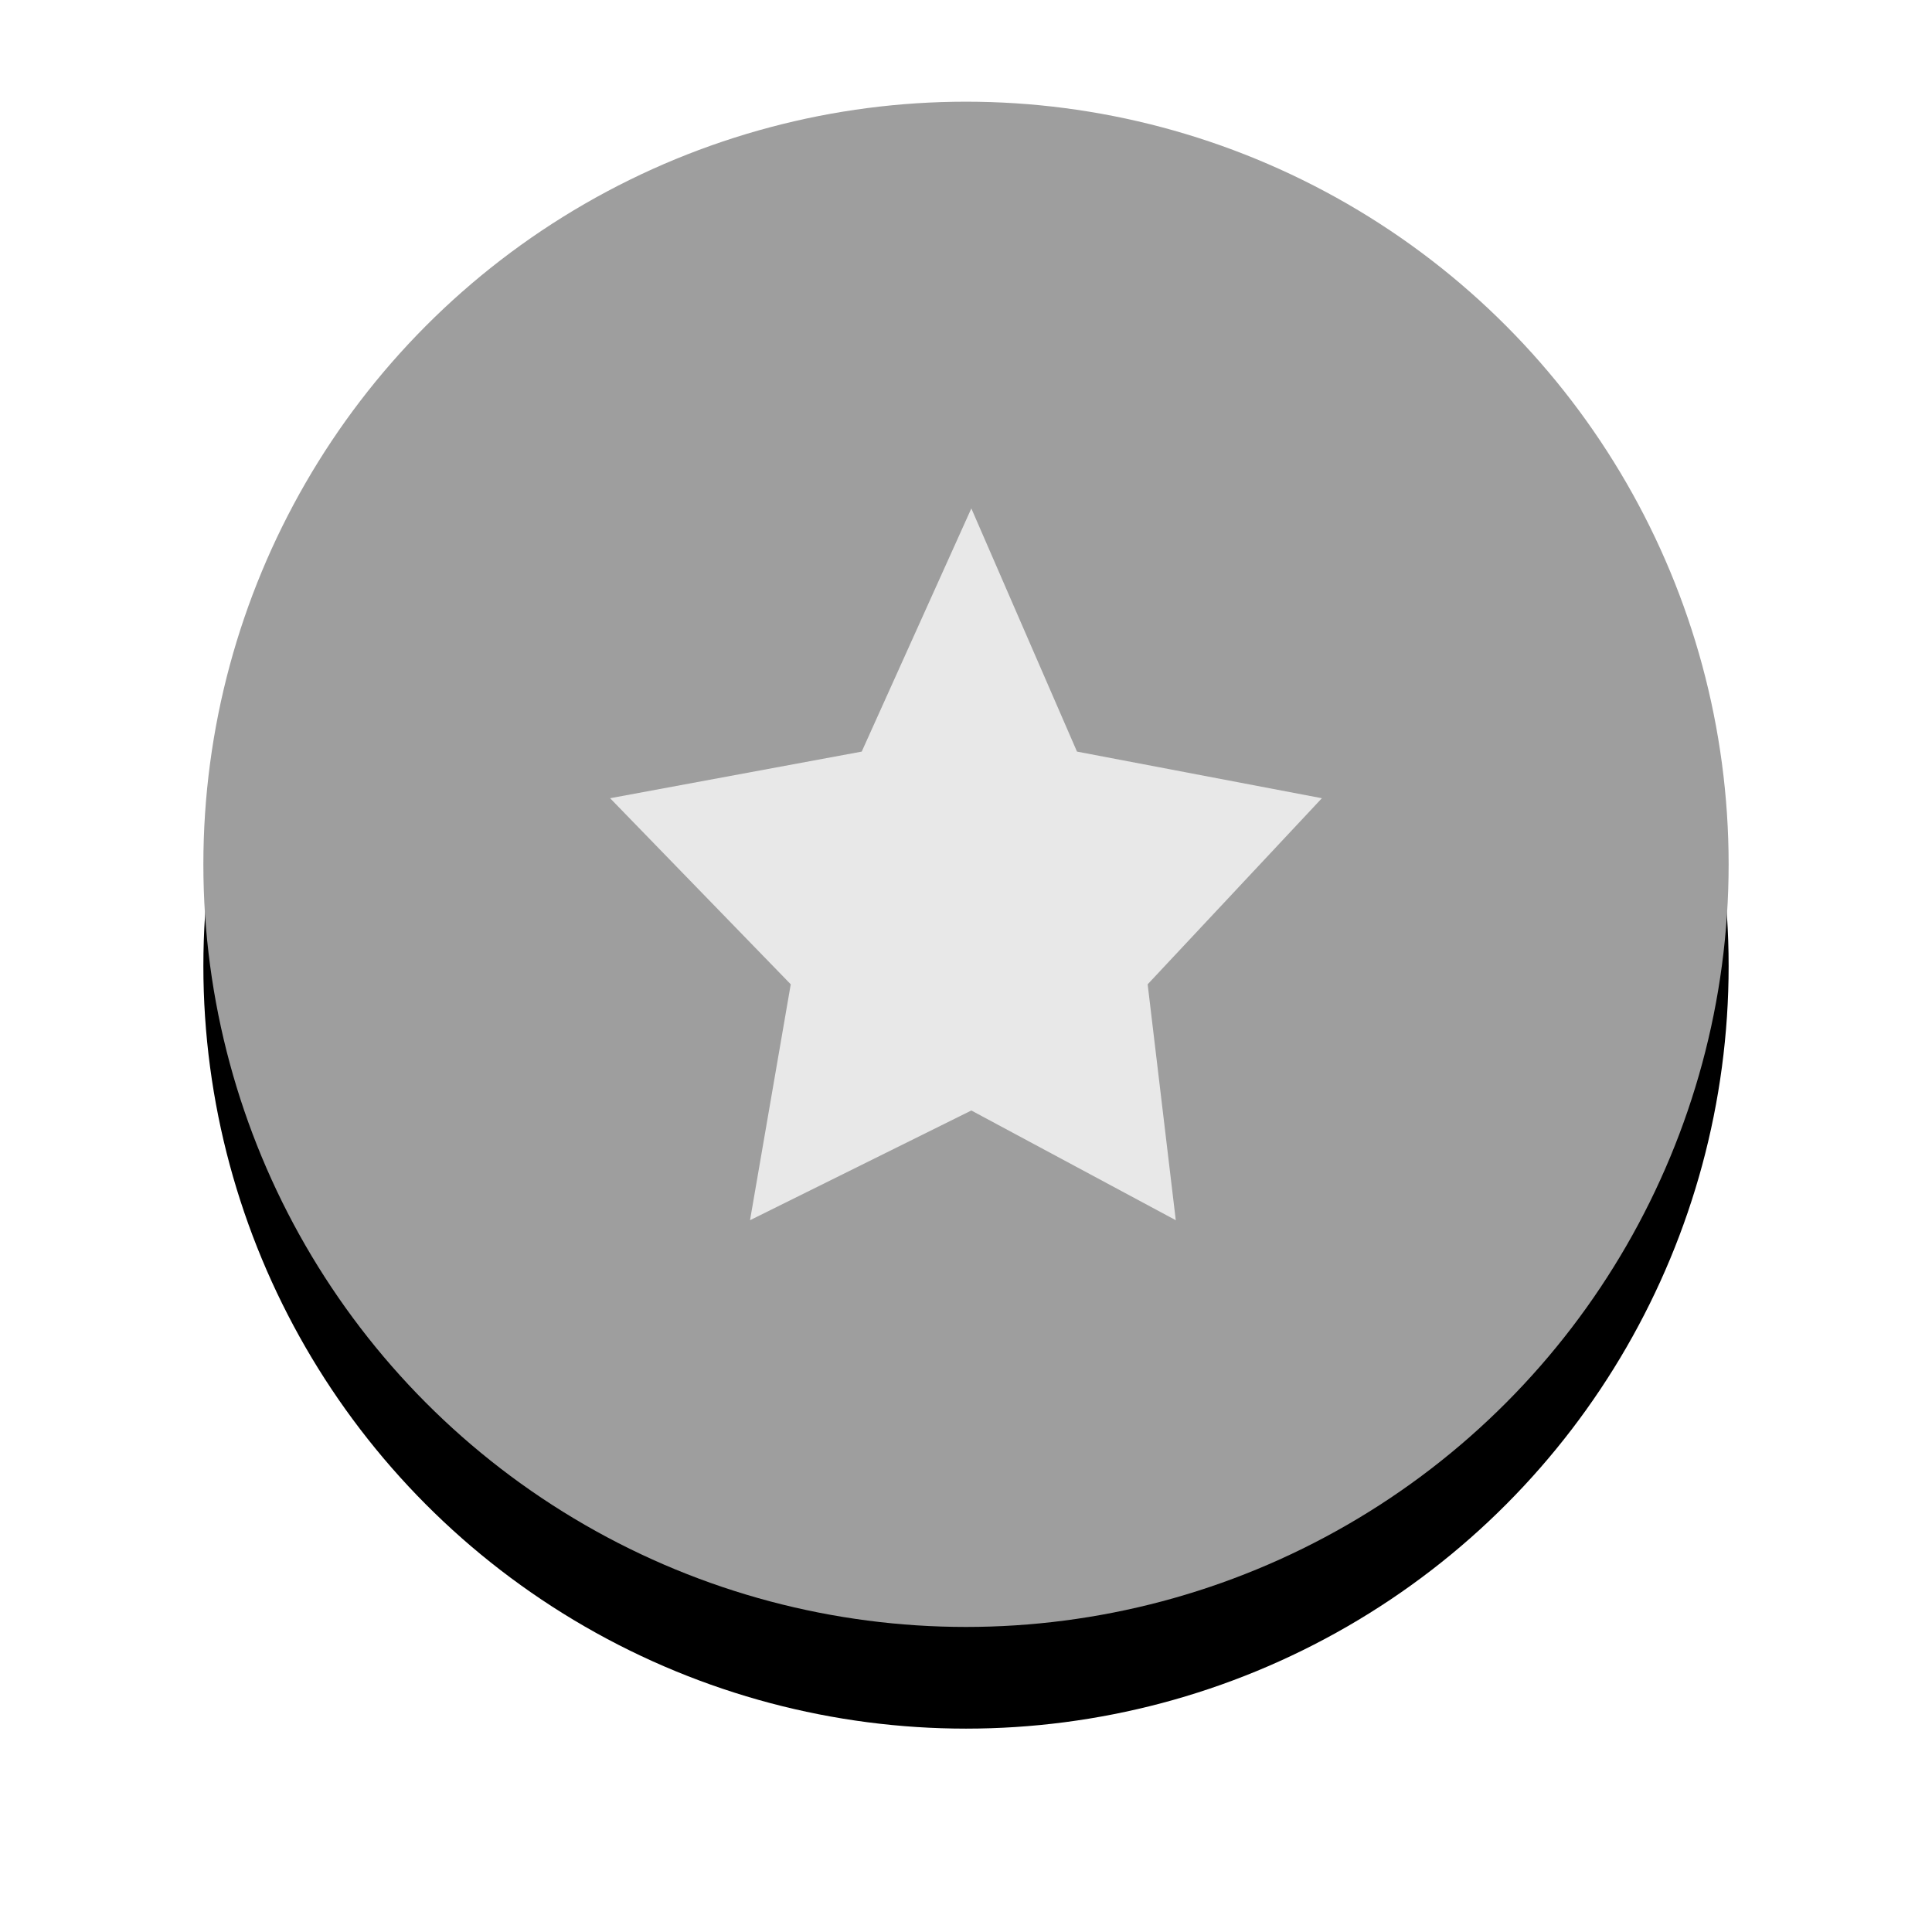 <svg width="38" height="38" viewBox="0 0 38 38" xmlns="http://www.w3.org/2000/svg" xmlns:xlink="http://www.w3.org/1999/xlink">
    <defs>
        <filter x="-23.3%" y="-16.7%" width="146.7%" height="146.7%" filterUnits="objectBoundingBox" id="xqux1d8h8a">
            <feOffset dy="2" in="SourceAlpha" result="shadowOffsetOuter1"/>
            <feGaussianBlur stdDeviation="2" in="shadowOffsetOuter1" result="shadowBlurOuter1"/>
            <feColorMatrix values="0 0 0 0 0.62 0 0 0 0 0.62 0 0 0 0 0.62 0 0 0 1 0" in="shadowBlurOuter1"/>
        </filter>
        <circle id="qt77po5p2b" cx="15" cy="15" r="15"/>
    </defs>
    <g fill="none" fill-rule="evenodd">
        <g transform="translate(4 2)">
            <use fill="#000" filter="url(#xqux1d8h8a)" xlink:href="#qt77po5p2b"/>
            <use fill="#9E9E9E" xlink:href="#qt77po5p2b"/>
        </g>
        <path fill="#E8E8E8" d="m19.105 10-2.156 4.783L12 15.7l3.553 3.66L14.752 24l4.353-2.158L23.126 24l-.553-4.64L26 15.7l-4.817-.917z"/>
    </g>
</svg>
